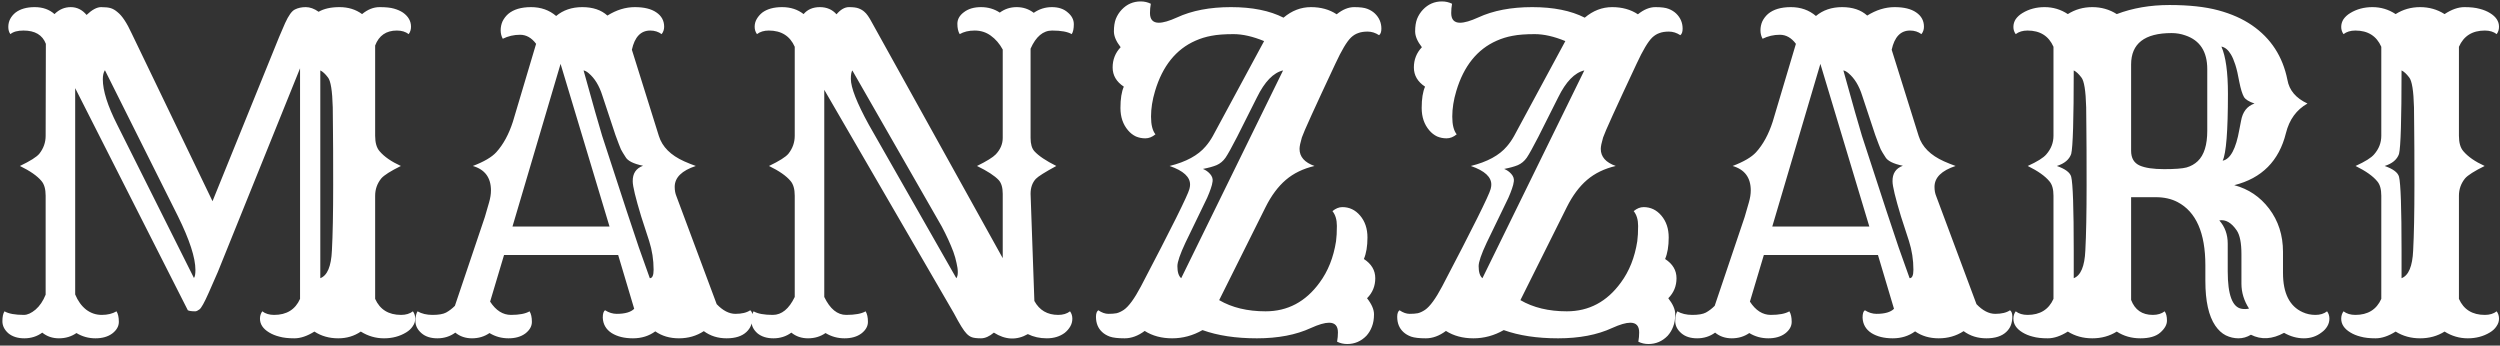 <svg width="434" height="60" viewBox="0 0 434 60" fill="none" xmlns="http://www.w3.org/2000/svg">
<rect x="0" y="0" width="434" height="60" fill="#333333" stroke="none"/>
<path d="M7.338 57.744C6.435 58.403 5.397 58.732 4.226 58.732C3.078 58.732 2.15 58.44 1.442 57.853C0.759 57.243 0.417 56.547 0.417 55.766C0.417 54.985 0.539 54.411 0.783 54.045C1.491 54.46 2.614 54.667 4.152 54.667C4.763 54.667 5.434 54.362 6.167 53.752C6.899 53.117 7.485 52.251 7.924 51.152V33.977C7.924 32.829 7.68 31.975 7.192 31.413C6.459 30.534 5.214 29.668 3.457 28.813C5.239 27.959 6.362 27.25 6.826 26.689C7.558 25.761 7.924 24.724 7.924 23.576L7.961 7.609C7.375 6.071 6.081 5.302 4.079 5.302C3.054 5.302 2.297 5.51 1.809 5.925C1.564 5.607 1.442 5.192 1.442 4.68C1.442 4.167 1.552 3.703 1.772 3.288C1.992 2.873 2.297 2.507 2.688 2.189C3.518 1.555 4.628 1.237 6.02 1.237C7.412 1.237 8.559 1.64 9.462 2.446C10.268 1.64 11.208 1.237 12.282 1.237C13.356 1.237 14.272 1.689 15.029 2.592C15.981 1.689 16.823 1.237 17.556 1.237C18.288 1.237 18.85 1.298 19.24 1.42C19.631 1.542 20.021 1.774 20.412 2.116C21.193 2.727 22.011 3.959 22.866 5.815L36.892 34.929L48.464 6.401L49.489 4.021C50.1 2.678 50.673 1.884 51.21 1.64C51.748 1.372 52.37 1.237 53.078 1.237C53.81 1.237 54.555 1.506 55.312 2.043C56.24 1.506 57.448 1.237 58.938 1.237C60.451 1.237 61.757 1.64 62.856 2.446C63.833 1.64 64.846 1.237 65.895 1.237C66.97 1.237 67.8 1.323 68.386 1.494C68.996 1.665 69.521 1.896 69.96 2.189C70.888 2.849 71.352 3.667 71.352 4.643C71.352 5.131 71.218 5.559 70.949 5.925C70.412 5.51 69.728 5.302 68.898 5.302C67.043 5.302 65.786 6.169 65.126 7.902V23.576C65.126 24.773 65.383 25.664 65.895 26.25C66.701 27.202 67.934 28.056 69.594 28.813C67.812 29.692 66.677 30.412 66.189 30.974C65.481 31.852 65.126 32.853 65.126 33.977V51.884C65.957 53.74 67.458 54.667 69.631 54.667C70.461 54.667 71.144 54.46 71.682 54.045C71.95 54.411 72.085 54.838 72.085 55.327C72.085 55.791 71.938 56.23 71.645 56.645C71.376 57.06 70.998 57.414 70.51 57.707C69.387 58.391 68.105 58.732 66.665 58.732C65.224 58.732 63.881 58.342 62.636 57.56C61.489 58.342 60.183 58.732 58.718 58.732C57.155 58.732 55.776 58.342 54.58 57.56C53.334 58.342 52.175 58.732 51.101 58.732C50.051 58.732 49.184 58.635 48.501 58.44C47.817 58.269 47.219 58.024 46.706 57.707C45.656 57.072 45.131 56.279 45.131 55.327C45.131 54.838 45.266 54.411 45.534 54.045C46.071 54.46 46.755 54.667 47.585 54.667C49.758 54.667 51.259 53.74 52.089 51.884V11.857L37.807 47.233L36.232 50.822C35.476 52.531 34.938 53.496 34.621 53.715C34.328 53.935 34.084 54.045 33.889 54.045C33.278 54.045 32.851 53.984 32.607 53.862L13.051 15.3V51.115C13.515 52.238 14.15 53.117 14.956 53.752C15.761 54.362 16.665 54.667 17.666 54.667C18.666 54.667 19.521 54.46 20.229 54.045C20.498 54.484 20.632 55.095 20.632 55.876C20.632 56.633 20.253 57.304 19.497 57.89C18.74 58.452 17.763 58.732 16.567 58.732C15.371 58.732 14.272 58.427 13.271 57.817C12.392 58.427 11.379 58.732 10.231 58.732C9.108 58.732 8.144 58.403 7.338 57.744ZM18.215 12.187C17.971 12.553 17.849 13.078 17.849 13.762C17.849 15.739 18.679 18.364 20.339 21.635L33.669 48.259C33.84 48.039 33.925 47.575 33.925 46.867C33.925 44.743 32.912 41.63 30.886 37.529L18.215 12.187ZM55.605 48.295C56.826 47.831 57.497 46.232 57.619 43.498C57.766 40.764 57.839 36.98 57.839 32.145C57.839 27.311 57.827 24.101 57.802 22.514C57.802 20.903 57.79 19.609 57.766 18.632C57.692 15.752 57.412 14.018 56.923 13.432C56.459 12.822 56.02 12.419 55.605 12.224V48.295ZM12.539 48.772C12.539 48.967 12.551 49.113 12.575 49.211L12.539 48.772ZM8.437 48.772C8.413 48.869 8.4 49.016 8.4 49.211L8.437 48.772ZM79.043 57.744C78.139 58.403 77.102 58.732 75.93 58.732C74.782 58.732 73.867 58.44 73.183 57.853C72.475 57.243 72.121 56.547 72.121 55.766C72.121 54.985 72.243 54.411 72.487 54.045C73.195 54.46 74.062 54.667 75.087 54.667C76.137 54.667 76.918 54.533 77.431 54.265C77.968 53.972 78.481 53.581 78.969 53.093L84.169 37.675L84.902 35.148C85.122 34.392 85.231 33.696 85.231 33.061C85.231 30.839 84.182 29.423 82.082 28.813C84.011 28.081 85.366 27.287 86.147 26.433C87.368 25.09 88.332 23.32 89.04 21.123L93.068 7.609C92.287 6.56 91.359 6.035 90.285 6.035C89.211 6.035 88.21 6.267 87.282 6.73C87.038 6.291 86.916 5.803 86.916 5.266C86.916 4.704 87.026 4.179 87.246 3.691C87.49 3.203 87.819 2.775 88.234 2.409C89.162 1.628 90.481 1.237 92.189 1.237C93.898 1.237 95.351 1.75 96.547 2.775C97.768 1.75 99.282 1.237 101.088 1.237C102.919 1.237 104.372 1.726 105.446 2.702C107.009 1.726 108.596 1.237 110.207 1.237C111.818 1.237 113.063 1.542 113.942 2.153C114.846 2.763 115.297 3.593 115.297 4.643C115.297 5.131 115.151 5.559 114.858 5.925C114.296 5.51 113.637 5.302 112.88 5.302C111.245 5.302 110.183 6.413 109.694 8.635L114.382 23.613C114.968 25.493 116.433 26.957 118.776 28.007C119.436 28.3 120.107 28.569 120.791 28.813C118.349 29.619 117.128 30.827 117.128 32.438C117.128 33.049 117.226 33.586 117.421 34.05L124.416 52.8C125.49 53.923 126.577 54.484 127.675 54.484C128.774 54.484 129.628 54.277 130.239 53.862C130.507 54.057 130.642 54.423 130.642 54.96C130.642 55.498 130.556 55.998 130.385 56.462C130.214 56.901 129.946 57.292 129.58 57.634C128.798 58.366 127.651 58.732 126.137 58.732C124.624 58.732 123.305 58.317 122.182 57.487C120.913 58.317 119.472 58.732 117.861 58.732C116.274 58.732 114.907 58.33 113.759 57.524C112.661 58.33 111.367 58.732 109.877 58.732C108.388 58.732 107.155 58.427 106.179 57.817C105.202 57.182 104.689 56.291 104.641 55.144C104.641 54.46 104.775 54.033 105.043 53.862C105.703 54.277 106.374 54.484 107.058 54.484C108.498 54.484 109.511 54.191 110.097 53.605L107.314 44.267H87.502L85.085 52.36C86.086 53.898 87.294 54.667 88.71 54.667C90.151 54.667 91.225 54.46 91.933 54.045C92.202 54.484 92.336 55.095 92.336 55.876C92.336 56.633 91.957 57.304 91.201 57.89C90.444 58.452 89.467 58.732 88.271 58.732C87.075 58.732 85.976 58.427 84.975 57.817C84.096 58.427 83.083 58.732 81.936 58.732C80.812 58.732 79.848 58.403 79.043 57.744ZM105.812 39.323L97.316 11.088L88.967 39.323H105.812ZM112.807 48.295C113.247 48.295 113.466 47.807 113.466 46.831C113.466 45.122 113.21 43.461 112.697 41.85L111.306 37.565C110.329 34.343 109.841 32.316 109.841 31.486C109.816 30.119 110.415 29.216 111.635 28.776C109.951 28.435 108.925 27.91 108.559 27.202C108.388 26.909 108.242 26.677 108.12 26.506C108.022 26.335 107.912 26.14 107.79 25.92C107.692 25.676 107.57 25.371 107.424 25.004C107.277 24.638 107.082 24.113 106.838 23.43L104.567 16.581C104.03 14.873 103.237 13.579 102.187 12.7C101.87 12.431 101.577 12.273 101.308 12.224C102.944 18.132 104.018 21.916 104.531 23.576C108.071 34.465 110.195 40.922 110.903 42.949L112.807 48.295ZM123.61 51.591L123.684 51.811L123.61 51.591ZM137.38 57.744C136.477 58.403 135.439 58.732 134.267 58.732C133.12 58.732 132.192 58.44 131.484 57.853C130.8 57.243 130.458 56.547 130.458 55.766C130.458 54.985 130.581 54.411 130.825 54.045C131.533 54.46 132.644 54.667 134.157 54.667C135.695 54.667 136.965 53.63 137.966 51.555V33.977C137.966 32.829 137.722 31.975 137.233 31.413C136.501 30.534 135.256 29.668 133.498 28.813C135.28 27.959 136.403 27.25 136.867 26.689C137.6 25.761 137.966 24.724 137.966 23.576V8.122C137.136 6.242 135.634 5.302 133.461 5.302C132.631 5.302 131.948 5.51 131.411 5.925C131.142 5.559 131.008 5.131 131.008 4.643C131.008 4.155 131.13 3.703 131.374 3.288C131.618 2.873 131.936 2.507 132.326 2.189C133.181 1.555 134.328 1.237 135.769 1.237C137.233 1.237 138.479 1.64 139.504 2.446C140.188 1.64 141.127 1.237 142.324 1.237C143.52 1.237 144.484 1.652 145.217 2.482C145.925 1.652 146.645 1.237 147.377 1.237C148.134 1.237 148.696 1.311 149.062 1.457C149.453 1.604 149.782 1.799 150.051 2.043C150.441 2.36 150.881 2.983 151.369 3.911L174.074 44.816V33.647C174.074 32.573 173.842 31.779 173.378 31.267C172.67 30.51 171.413 29.692 169.606 28.813C171.291 27.983 172.377 27.311 172.866 26.799C173.671 25.944 174.074 24.992 174.074 23.942V8.598C173.513 7.573 172.817 6.767 171.987 6.181C171.181 5.595 170.253 5.302 169.204 5.302C168.178 5.302 167.312 5.51 166.604 5.925C166.335 5.485 166.201 4.887 166.201 4.13C166.201 3.349 166.579 2.678 167.336 2.116C168.093 1.53 169.082 1.237 170.302 1.237C171.523 1.237 172.609 1.555 173.562 2.189C174.416 1.555 175.393 1.237 176.491 1.237C177.614 1.237 178.603 1.567 179.458 2.226C180.41 1.567 181.459 1.237 182.607 1.237C183.754 1.237 184.67 1.542 185.354 2.153C186.062 2.739 186.416 3.422 186.416 4.204C186.416 4.985 186.293 5.559 186.049 5.925C185.341 5.51 184.206 5.302 182.644 5.302C181.081 5.302 179.836 6.352 178.908 8.452V23.942C178.908 24.992 179.128 25.761 179.567 26.25C180.3 27.055 181.569 27.91 183.376 28.813C181.398 29.887 180.214 30.632 179.824 31.047C179.213 31.706 178.908 32.573 178.908 33.647L179.567 52.251C180.446 53.862 181.826 54.667 183.706 54.667C184.536 54.667 185.219 54.46 185.756 54.045C186.025 54.411 186.159 54.838 186.159 55.327C186.159 55.815 186.037 56.267 185.793 56.682C185.549 57.097 185.231 57.463 184.841 57.78C183.986 58.415 182.949 58.732 181.728 58.732C180.507 58.732 179.409 58.488 178.432 58C176.503 59.099 174.538 59.013 172.536 57.744C171.755 58.403 171.01 58.732 170.302 58.732C169.594 58.732 169.069 58.671 168.728 58.549C168.386 58.427 168.068 58.208 167.775 57.89C167.312 57.426 166.591 56.267 165.615 54.411L143.093 15.593V51.555C144.094 53.63 145.363 54.667 146.901 54.667C148.439 54.667 149.562 54.46 150.271 54.045C150.539 54.484 150.673 55.095 150.673 55.876C150.673 56.633 150.295 57.304 149.538 57.89C148.781 58.452 147.805 58.732 146.608 58.732C145.412 58.732 144.313 58.427 143.312 57.817C142.434 58.427 141.42 58.732 140.273 58.732C139.15 58.732 138.186 58.403 137.38 57.744ZM166.018 48.295C166.188 48.076 166.274 47.734 166.274 47.27C166.274 46.782 166.201 46.245 166.054 45.659C165.932 45.048 165.749 44.401 165.505 43.718C164.992 42.351 164.321 40.886 163.491 39.323L147.963 12.224C147.792 12.492 147.707 12.98 147.707 13.688C147.707 15.202 148.745 17.851 150.82 21.635L166.018 48.295ZM198.72 57.451C197.573 58.305 196.413 58.732 195.241 58.732C194.094 58.732 193.239 58.635 192.678 58.44C192.141 58.244 191.689 57.976 191.323 57.634C190.615 56.975 190.261 56.096 190.261 54.997C190.261 54.435 190.395 54.057 190.664 53.862C191.274 54.277 191.86 54.484 192.421 54.484C192.983 54.484 193.459 54.448 193.85 54.374C194.24 54.277 194.655 54.081 195.095 53.789C195.949 53.203 196.938 51.848 198.061 49.724C203.383 39.567 206.191 33.928 206.484 32.805C206.557 32.512 206.594 32.28 206.594 32.109C206.643 30.742 205.458 29.643 203.042 28.813C205.898 28.105 207.985 26.97 209.304 25.407C209.768 24.87 210.183 24.272 210.549 23.613L219.448 7.133C217.495 6.328 215.725 5.925 214.138 5.925C212.551 5.925 211.269 6.022 210.292 6.218C209.34 6.389 208.425 6.669 207.546 7.06C204.152 8.549 201.809 11.467 200.515 15.812C200.051 17.351 199.819 18.828 199.819 20.244C199.819 21.66 200.075 22.685 200.588 23.32C200.026 23.784 199.44 24.016 198.83 24.016C198.244 24.016 197.695 23.906 197.182 23.686C196.669 23.442 196.218 23.088 195.827 22.624C194.948 21.599 194.509 20.305 194.509 18.742C194.509 17.155 194.704 15.922 195.095 15.043C193.801 14.189 193.154 13.078 193.154 11.711C193.154 10.344 193.618 9.172 194.545 8.195C193.764 7.194 193.374 6.279 193.374 5.449C193.374 4.594 193.483 3.874 193.703 3.288C193.947 2.678 194.289 2.141 194.729 1.677C195.632 0.725 196.73 0.249 198.024 0.249C198.659 0.249 199.245 0.383 199.782 0.651C199.685 1.188 199.636 1.726 199.636 2.263C199.636 3.386 200.148 3.947 201.174 3.947C201.931 3.947 202.98 3.642 204.323 3.032C206.911 1.835 210.036 1.237 213.698 1.237C217.385 1.237 220.424 1.848 222.817 3.068C224.257 1.848 225.844 1.237 227.578 1.237C229.311 1.237 230.8 1.652 232.045 2.482C233.071 1.652 234.084 1.237 235.085 1.237C236.11 1.237 236.867 1.335 237.355 1.53C237.868 1.726 238.308 1.994 238.674 2.336C239.431 3.068 239.809 3.947 239.809 4.973C239.809 5.534 239.675 5.913 239.406 6.108C238.771 5.693 238.112 5.485 237.429 5.485C236.77 5.485 236.22 5.571 235.781 5.742C235.341 5.888 234.926 6.145 234.536 6.511C233.803 7.219 232.9 8.732 231.826 11.052C228.237 18.693 226.296 22.966 226.003 23.869C225.734 24.773 225.6 25.432 225.6 25.847C225.6 27.214 226.467 28.203 228.2 28.813C226.223 29.277 224.562 30.082 223.22 31.23C221.877 32.377 220.705 33.952 219.704 35.954L211.647 52.104C213.869 53.398 216.555 54.045 219.704 54.045C223.537 54.045 226.662 52.385 229.079 49.065C230.544 47.087 231.496 44.694 231.936 41.887C232.033 41.179 232.082 40.288 232.082 39.213C232.082 38.139 231.826 37.285 231.313 36.65C231.875 36.186 232.448 35.954 233.034 35.954C233.645 35.954 234.206 36.076 234.719 36.32C235.231 36.565 235.695 36.931 236.11 37.419C236.965 38.42 237.392 39.69 237.392 41.227C237.392 42.741 237.185 43.986 236.77 44.963C238.088 45.817 238.747 46.928 238.747 48.295C238.747 49.663 238.271 50.822 237.319 51.774C238.125 52.8 238.527 53.727 238.527 54.558C238.527 55.388 238.405 56.108 238.161 56.718C237.941 57.304 237.624 57.829 237.209 58.293C236.281 59.245 235.17 59.721 233.876 59.721C233.242 59.721 232.656 59.587 232.119 59.318C232.216 58.781 232.265 58.244 232.265 57.707C232.265 56.584 231.752 56.023 230.727 56.023C229.97 56.023 228.92 56.328 227.578 56.938C224.99 58.134 221.865 58.732 218.203 58.732C214.541 58.732 211.391 58.256 208.754 57.304C207.094 58.256 205.336 58.732 203.481 58.732C201.65 58.732 200.063 58.305 198.72 57.451ZM222.744 12.224C221.059 12.614 219.545 14.177 218.203 16.911L214.76 23.759C213.833 25.566 213.161 26.774 212.746 27.385C212.331 27.971 211.818 28.398 211.208 28.666C210.622 28.911 209.829 29.13 208.828 29.326C209.316 29.521 209.731 29.814 210.073 30.205C210.415 30.595 210.561 31.01 210.512 31.45C210.463 31.865 210.354 32.304 210.183 32.768C210.036 33.208 209.829 33.732 209.56 34.343C209.292 34.929 208.962 35.612 208.571 36.394L205.788 42.143C204.86 44.121 204.396 45.476 204.396 46.208C204.396 47.233 204.616 47.929 205.056 48.295L222.744 12.224ZM251.015 57.451C249.868 58.305 248.708 58.732 247.536 58.732C246.389 58.732 245.534 58.635 244.973 58.44C244.436 58.244 243.984 57.976 243.618 57.634C242.91 56.975 242.556 56.096 242.556 54.997C242.556 54.435 242.69 54.057 242.958 53.862C243.569 54.277 244.155 54.484 244.716 54.484C245.278 54.484 245.754 54.448 246.145 54.374C246.535 54.277 246.95 54.081 247.39 53.789C248.244 53.203 249.233 51.848 250.356 49.724C255.678 39.567 258.486 33.928 258.779 32.805C258.852 32.512 258.889 32.28 258.889 32.109C258.938 30.742 257.753 29.643 255.336 28.813C258.193 28.105 260.28 26.97 261.599 25.407C262.062 24.87 262.478 24.272 262.844 23.613L271.743 7.133C269.79 6.328 268.02 5.925 266.433 5.925C264.846 5.925 263.564 6.022 262.587 6.218C261.635 6.389 260.72 6.669 259.841 7.06C256.447 8.549 254.104 11.467 252.81 15.812C252.346 17.351 252.114 18.828 252.114 20.244C252.114 21.66 252.37 22.685 252.883 23.32C252.321 23.784 251.735 24.016 251.125 24.016C250.539 24.016 249.99 23.906 249.477 23.686C248.964 23.442 248.513 23.088 248.122 22.624C247.243 21.599 246.804 20.305 246.804 18.742C246.804 17.155 246.999 15.922 247.39 15.043C246.096 14.189 245.449 13.078 245.449 11.711C245.449 10.344 245.913 9.172 246.84 8.195C246.059 7.194 245.668 6.279 245.668 5.449C245.668 4.594 245.778 3.874 245.998 3.288C246.242 2.678 246.584 2.141 247.023 1.677C247.927 0.725 249.025 0.249 250.319 0.249C250.954 0.249 251.54 0.383 252.077 0.651C251.979 1.188 251.931 1.726 251.931 2.263C251.931 3.386 252.443 3.947 253.469 3.947C254.226 3.947 255.275 3.642 256.618 3.032C259.206 1.835 262.331 1.237 265.993 1.237C269.68 1.237 272.719 1.848 275.112 3.068C276.552 1.848 278.139 1.237 279.873 1.237C281.606 1.237 283.095 1.652 284.34 2.482C285.366 1.652 286.379 1.237 287.38 1.237C288.405 1.237 289.162 1.335 289.65 1.53C290.163 1.726 290.603 1.994 290.969 2.336C291.726 3.068 292.104 3.947 292.104 4.973C292.104 5.534 291.97 5.913 291.701 6.108C291.066 5.693 290.407 5.485 289.724 5.485C289.064 5.485 288.515 5.571 288.076 5.742C287.636 5.888 287.221 6.145 286.831 6.511C286.098 7.219 285.195 8.732 284.121 11.052C280.532 18.693 278.591 22.966 278.298 23.869C278.029 24.773 277.895 25.432 277.895 25.847C277.895 27.214 278.762 28.203 280.495 28.813C278.518 29.277 276.857 30.082 275.515 31.23C274.172 32.377 273 33.952 271.999 35.954L263.942 52.104C266.164 53.398 268.85 54.045 271.999 54.045C275.832 54.045 278.957 52.385 281.374 49.065C282.839 47.087 283.791 44.694 284.23 41.887C284.328 41.179 284.377 40.288 284.377 39.213C284.377 38.139 284.121 37.285 283.608 36.65C284.169 36.186 284.743 35.954 285.329 35.954C285.939 35.954 286.501 36.076 287.014 36.32C287.526 36.565 287.99 36.931 288.405 37.419C289.26 38.42 289.687 39.69 289.687 41.227C289.687 42.741 289.479 43.986 289.064 44.963C290.383 45.817 291.042 46.928 291.042 48.295C291.042 49.663 290.566 50.822 289.614 51.774C290.419 52.8 290.822 53.727 290.822 54.558C290.822 55.388 290.7 56.108 290.456 56.718C290.236 57.304 289.919 57.829 289.504 58.293C288.576 59.245 287.465 59.721 286.171 59.721C285.537 59.721 284.951 59.587 284.414 59.318C284.511 58.781 284.56 58.244 284.56 57.707C284.56 56.584 284.047 56.023 283.022 56.023C282.265 56.023 281.215 56.328 279.873 56.938C277.285 58.134 274.16 58.732 270.498 58.732C266.835 58.732 263.686 58.256 261.049 57.304C259.389 58.256 257.631 58.732 255.776 58.732C253.945 58.732 252.358 58.305 251.015 57.451ZM275.039 12.224C273.354 12.614 271.84 14.177 270.498 16.911L267.055 23.759C266.127 25.566 265.456 26.774 265.041 27.385C264.626 27.971 264.113 28.398 263.503 28.666C262.917 28.911 262.124 29.13 261.123 29.326C261.611 29.521 262.026 29.814 262.368 30.205C262.709 30.595 262.856 31.01 262.807 31.45C262.758 31.865 262.648 32.304 262.478 32.768C262.331 33.208 262.124 33.732 261.855 34.343C261.586 34.929 261.257 35.612 260.866 36.394L258.083 42.143C257.155 44.121 256.691 45.476 256.691 46.208C256.691 47.233 256.911 47.929 257.351 48.295L275.039 12.224ZM297.744 57.744C296.84 58.403 295.803 58.732 294.631 58.732C293.483 58.732 292.568 58.44 291.884 57.853C291.176 57.243 290.822 56.547 290.822 55.766C290.822 54.985 290.944 54.411 291.188 54.045C291.896 54.46 292.763 54.667 293.789 54.667C294.838 54.667 295.62 54.533 296.132 54.265C296.669 53.972 297.182 53.581 297.67 53.093L302.871 37.675L303.603 35.148C303.823 34.392 303.933 33.696 303.933 33.061C303.933 30.839 302.883 29.423 300.783 28.813C302.712 28.081 304.067 27.287 304.848 26.433C306.069 25.09 307.033 23.32 307.741 21.123L311.77 7.609C310.988 6.56 310.061 6.035 308.986 6.035C307.912 6.035 306.911 6.267 305.983 6.73C305.739 6.291 305.617 5.803 305.617 5.266C305.617 4.704 305.727 4.179 305.947 3.691C306.191 3.203 306.521 2.775 306.936 2.409C307.863 1.628 309.182 1.237 310.891 1.237C312.6 1.237 314.052 1.75 315.249 2.775C316.469 1.75 317.983 1.237 319.79 1.237C321.621 1.237 323.073 1.726 324.147 2.702C325.71 1.726 327.297 1.237 328.908 1.237C330.52 1.237 331.765 1.542 332.644 2.153C333.547 2.763 333.999 3.593 333.999 4.643C333.999 5.131 333.852 5.559 333.559 5.925C332.998 5.51 332.338 5.302 331.582 5.302C329.946 5.302 328.884 6.413 328.396 8.635L333.083 23.613C333.669 25.493 335.134 26.957 337.478 28.007C338.137 28.3 338.808 28.569 339.492 28.813C337.05 29.619 335.83 30.827 335.83 32.438C335.83 33.049 335.927 33.586 336.123 34.05L343.117 52.8C344.191 53.923 345.278 54.484 346.376 54.484C347.475 54.484 348.33 54.277 348.94 53.862C349.208 54.057 349.343 54.423 349.343 54.96C349.343 55.498 349.257 55.998 349.086 56.462C348.916 56.901 348.647 57.292 348.281 57.634C347.5 58.366 346.352 58.732 344.838 58.732C343.325 58.732 342.006 58.317 340.883 57.487C339.614 58.317 338.173 58.732 336.562 58.732C334.975 58.732 333.608 58.33 332.46 57.524C331.362 58.33 330.068 58.732 328.579 58.732C327.089 58.732 325.856 58.427 324.88 57.817C323.903 57.182 323.391 56.291 323.342 55.144C323.342 54.46 323.476 54.033 323.745 53.862C324.404 54.277 325.075 54.484 325.759 54.484C327.199 54.484 328.212 54.191 328.798 53.605L326.015 44.267H306.203L303.786 52.36C304.787 53.898 305.996 54.667 307.412 54.667C308.852 54.667 309.926 54.46 310.634 54.045C310.903 54.484 311.037 55.095 311.037 55.876C311.037 56.633 310.659 57.304 309.902 57.89C309.145 58.452 308.168 58.732 306.972 58.732C305.776 58.732 304.677 58.427 303.676 57.817C302.797 58.427 301.784 58.732 300.637 58.732C299.514 58.732 298.549 58.403 297.744 57.744ZM324.514 39.323L316.018 11.088L307.668 39.323H324.514ZM331.508 48.295C331.948 48.295 332.167 47.807 332.167 46.831C332.167 45.122 331.911 43.461 331.398 41.85L330.007 37.565C329.03 34.343 328.542 32.316 328.542 31.486C328.518 30.119 329.116 29.216 330.336 28.776C328.652 28.435 327.626 27.91 327.26 27.202C327.089 26.909 326.943 26.677 326.821 26.506C326.723 26.335 326.613 26.14 326.491 25.92C326.394 25.676 326.271 25.371 326.125 25.004C325.979 24.638 325.783 24.113 325.539 23.43L323.269 16.581C322.731 14.873 321.938 13.579 320.888 12.7C320.571 12.431 320.278 12.273 320.009 12.224C321.645 18.132 322.719 21.916 323.232 23.576C326.772 34.465 328.896 40.922 329.604 42.949L331.508 48.295ZM342.312 51.591L342.385 51.811L342.312 51.591ZM367.47 57.56C366.225 58.342 364.809 58.732 363.222 58.732C361.635 58.732 360.219 58.342 358.974 57.56C357.729 58.342 356.569 58.732 355.495 58.732C354.445 58.732 353.579 58.635 352.895 58.44C352.211 58.269 351.613 58.024 351.101 57.707C350.051 57.072 349.526 56.279 349.526 55.327C349.526 54.838 349.66 54.411 349.929 54.045C350.466 54.46 351.149 54.667 351.979 54.667C354.152 54.667 355.654 53.74 356.484 51.884V33.977C356.484 32.853 356.252 32.023 355.788 31.486C355.056 30.583 353.798 29.692 352.016 28.813C353.676 28.056 354.75 27.385 355.239 26.799C356.069 25.847 356.484 24.773 356.484 23.576V8.122C355.654 6.242 354.152 5.302 351.979 5.302C351.149 5.302 350.466 5.51 349.929 5.925C349.66 5.559 349.526 5.144 349.526 4.68C349.526 4.191 349.66 3.74 349.929 3.325C350.222 2.91 350.612 2.556 351.101 2.263C352.224 1.579 353.505 1.237 354.946 1.237C356.411 1.237 357.753 1.64 358.974 2.446C360.244 1.64 361.66 1.237 363.222 1.237C364.785 1.237 366.201 1.64 367.47 2.446C370.229 1.396 373.281 0.871 376.625 0.871C379.995 0.871 382.814 1.176 385.085 1.787C387.355 2.397 389.309 3.264 390.944 4.387C394.24 6.657 396.291 9.819 397.097 13.872C397.414 15.678 398.574 17.045 400.576 17.973C398.671 19.047 397.426 20.756 396.84 23.1C395.644 27.934 392.653 30.949 387.868 32.145C390.334 32.805 392.348 34.16 393.911 36.21C395.522 38.334 396.328 40.837 396.328 43.718V47.38C396.328 50.895 397.463 53.166 399.733 54.191C400.417 54.509 401.162 54.667 401.967 54.667C402.773 54.667 403.444 54.46 403.981 54.045C404.25 54.411 404.384 54.838 404.384 55.327C404.384 55.791 404.262 56.23 404.018 56.645C403.774 57.06 403.444 57.414 403.029 57.707C402.15 58.391 401.125 58.732 399.953 58.732C398.781 58.732 397.634 58.415 396.511 57.78C394.46 58.903 392.543 59.013 390.761 58.11C390.078 58.525 389.357 58.732 388.601 58.732C387.844 58.732 387.111 58.562 386.403 58.22C385.72 57.878 385.109 57.316 384.572 56.535C383.425 54.851 382.851 52.263 382.851 48.772V46.062C382.851 40.422 381.24 36.76 378.017 35.075C376.943 34.514 375.686 34.233 374.245 34.233H369.96V52.067C370.62 53.801 371.877 54.667 373.732 54.667C374.562 54.667 375.246 54.46 375.783 54.045C376.052 54.411 376.186 54.948 376.186 55.656C376.186 56.364 375.795 57.06 375.014 57.744C374.257 58.403 373.11 58.732 371.572 58.732C370.034 58.732 368.667 58.342 367.47 57.56ZM376.992 5.742C372.304 5.742 369.96 7.561 369.96 11.198V26.176C369.96 27.446 370.461 28.3 371.462 28.74C372.414 29.155 373.818 29.362 375.673 29.362C377.553 29.362 378.859 29.265 379.592 29.069C380.349 28.85 380.996 28.483 381.533 27.971C382.631 26.921 383.181 25.163 383.181 22.697V12.004C383.181 8.952 381.911 6.999 379.372 6.145C378.615 5.876 377.822 5.742 376.992 5.742ZM385.634 8.085C386.391 9.794 386.77 12.529 386.77 16.289C386.77 22.758 386.464 26.628 385.854 27.898C387.197 27.629 388.161 25.834 388.747 22.514L389.04 21.013C389.309 19.426 390.09 18.413 391.384 17.973C390.432 17.656 389.821 17.277 389.553 16.838C389.26 16.325 388.991 15.459 388.747 14.238C388.527 12.993 388.295 11.992 388.051 11.235C387.807 10.478 387.551 9.88 387.282 9.44C386.818 8.659 386.269 8.208 385.634 8.085ZM360 48.295C361.22 47.831 361.892 46.232 362.014 43.498C362.16 40.764 362.233 36.98 362.233 32.145C362.233 27.311 362.221 24.101 362.197 22.514C362.197 20.903 362.185 19.609 362.16 18.632C362.087 15.752 361.806 14.018 361.318 13.432C360.854 12.822 360.415 12.419 360 12.224C360 20.72 359.853 25.554 359.56 26.726C359.218 27.702 358.388 28.398 357.07 28.813C358.535 29.326 359.365 29.948 359.56 30.681C359.853 31.852 360 36.137 360 43.535V48.295ZM385.268 38.261C386.245 39.36 386.733 40.703 386.733 42.29V47.123C386.733 51.176 387.539 53.337 389.15 53.605C389.589 53.679 390.017 53.666 390.432 53.569C389.553 52.202 389.113 50.761 389.113 49.248V44.121C389.113 42.192 388.845 40.825 388.308 40.019C387.38 38.652 386.367 38.066 385.268 38.261ZM424.379 57.56C423.134 58.342 421.718 58.732 420.131 58.732C418.544 58.732 417.128 58.342 415.883 57.56C414.638 58.342 413.479 58.732 412.404 58.732C411.354 58.732 410.488 58.635 409.804 58.44C409.121 58.269 408.522 58.024 408.01 57.707C406.96 57.072 406.435 56.279 406.435 55.327C406.435 54.838 406.569 54.411 406.838 54.045C407.375 54.46 408.059 54.667 408.889 54.667C411.062 54.667 412.563 53.74 413.393 51.884V33.977C413.393 32.853 413.161 32.023 412.697 31.486C411.965 30.583 410.708 29.692 408.925 28.813C410.585 28.056 411.66 27.385 412.148 26.799C412.978 25.847 413.393 24.773 413.393 23.576V8.122C412.563 6.242 411.062 5.302 408.889 5.302C408.059 5.302 407.375 5.51 406.838 5.925C406.569 5.559 406.435 5.144 406.435 4.68C406.435 4.191 406.569 3.74 406.838 3.325C407.131 2.91 407.521 2.556 408.01 2.263C409.133 1.579 410.415 1.237 411.855 1.237C413.32 1.237 414.663 1.64 415.883 2.446C417.153 1.64 418.569 1.237 420.131 1.237C421.694 1.237 423.11 1.64 424.379 2.446C425.6 1.64 426.748 1.237 427.822 1.237C428.896 1.237 429.775 1.335 430.458 1.53C431.142 1.701 431.74 1.945 432.253 2.263C433.303 2.897 433.828 3.691 433.828 4.643C433.828 5.131 433.693 5.559 433.425 5.925C432.888 5.51 432.204 5.302 431.374 5.302C429.201 5.302 427.7 6.242 426.87 8.122V23.576C426.87 24.773 427.126 25.664 427.639 26.25C428.444 27.202 429.677 28.056 431.337 28.813C429.555 29.692 428.42 30.412 427.932 30.974C427.224 31.852 426.87 32.853 426.87 33.977V51.884C427.7 53.74 429.201 54.667 431.374 54.667C432.204 54.667 432.888 54.46 433.425 54.045C433.693 54.411 433.828 54.838 433.828 55.327C433.828 55.791 433.681 56.23 433.388 56.645C433.12 57.06 432.741 57.414 432.253 57.707C431.13 58.391 429.848 58.732 428.408 58.732C426.967 58.732 425.625 58.342 424.379 57.56ZM416.909 48.295C418.129 47.831 418.801 46.232 418.923 43.498C419.069 40.764 419.143 36.98 419.143 32.145C419.143 27.311 419.13 24.101 419.106 22.514C419.106 20.903 419.094 19.609 419.069 18.632C418.996 15.752 418.715 14.018 418.227 13.432C417.763 12.822 417.324 12.419 416.909 12.224C416.909 20.72 416.762 25.554 416.469 26.726C416.127 27.702 415.297 28.398 413.979 28.813C415.444 29.326 416.274 29.948 416.469 30.681C416.762 31.852 416.909 36.137 416.909 43.535V48.295Z" fill="white"/>
</svg>
